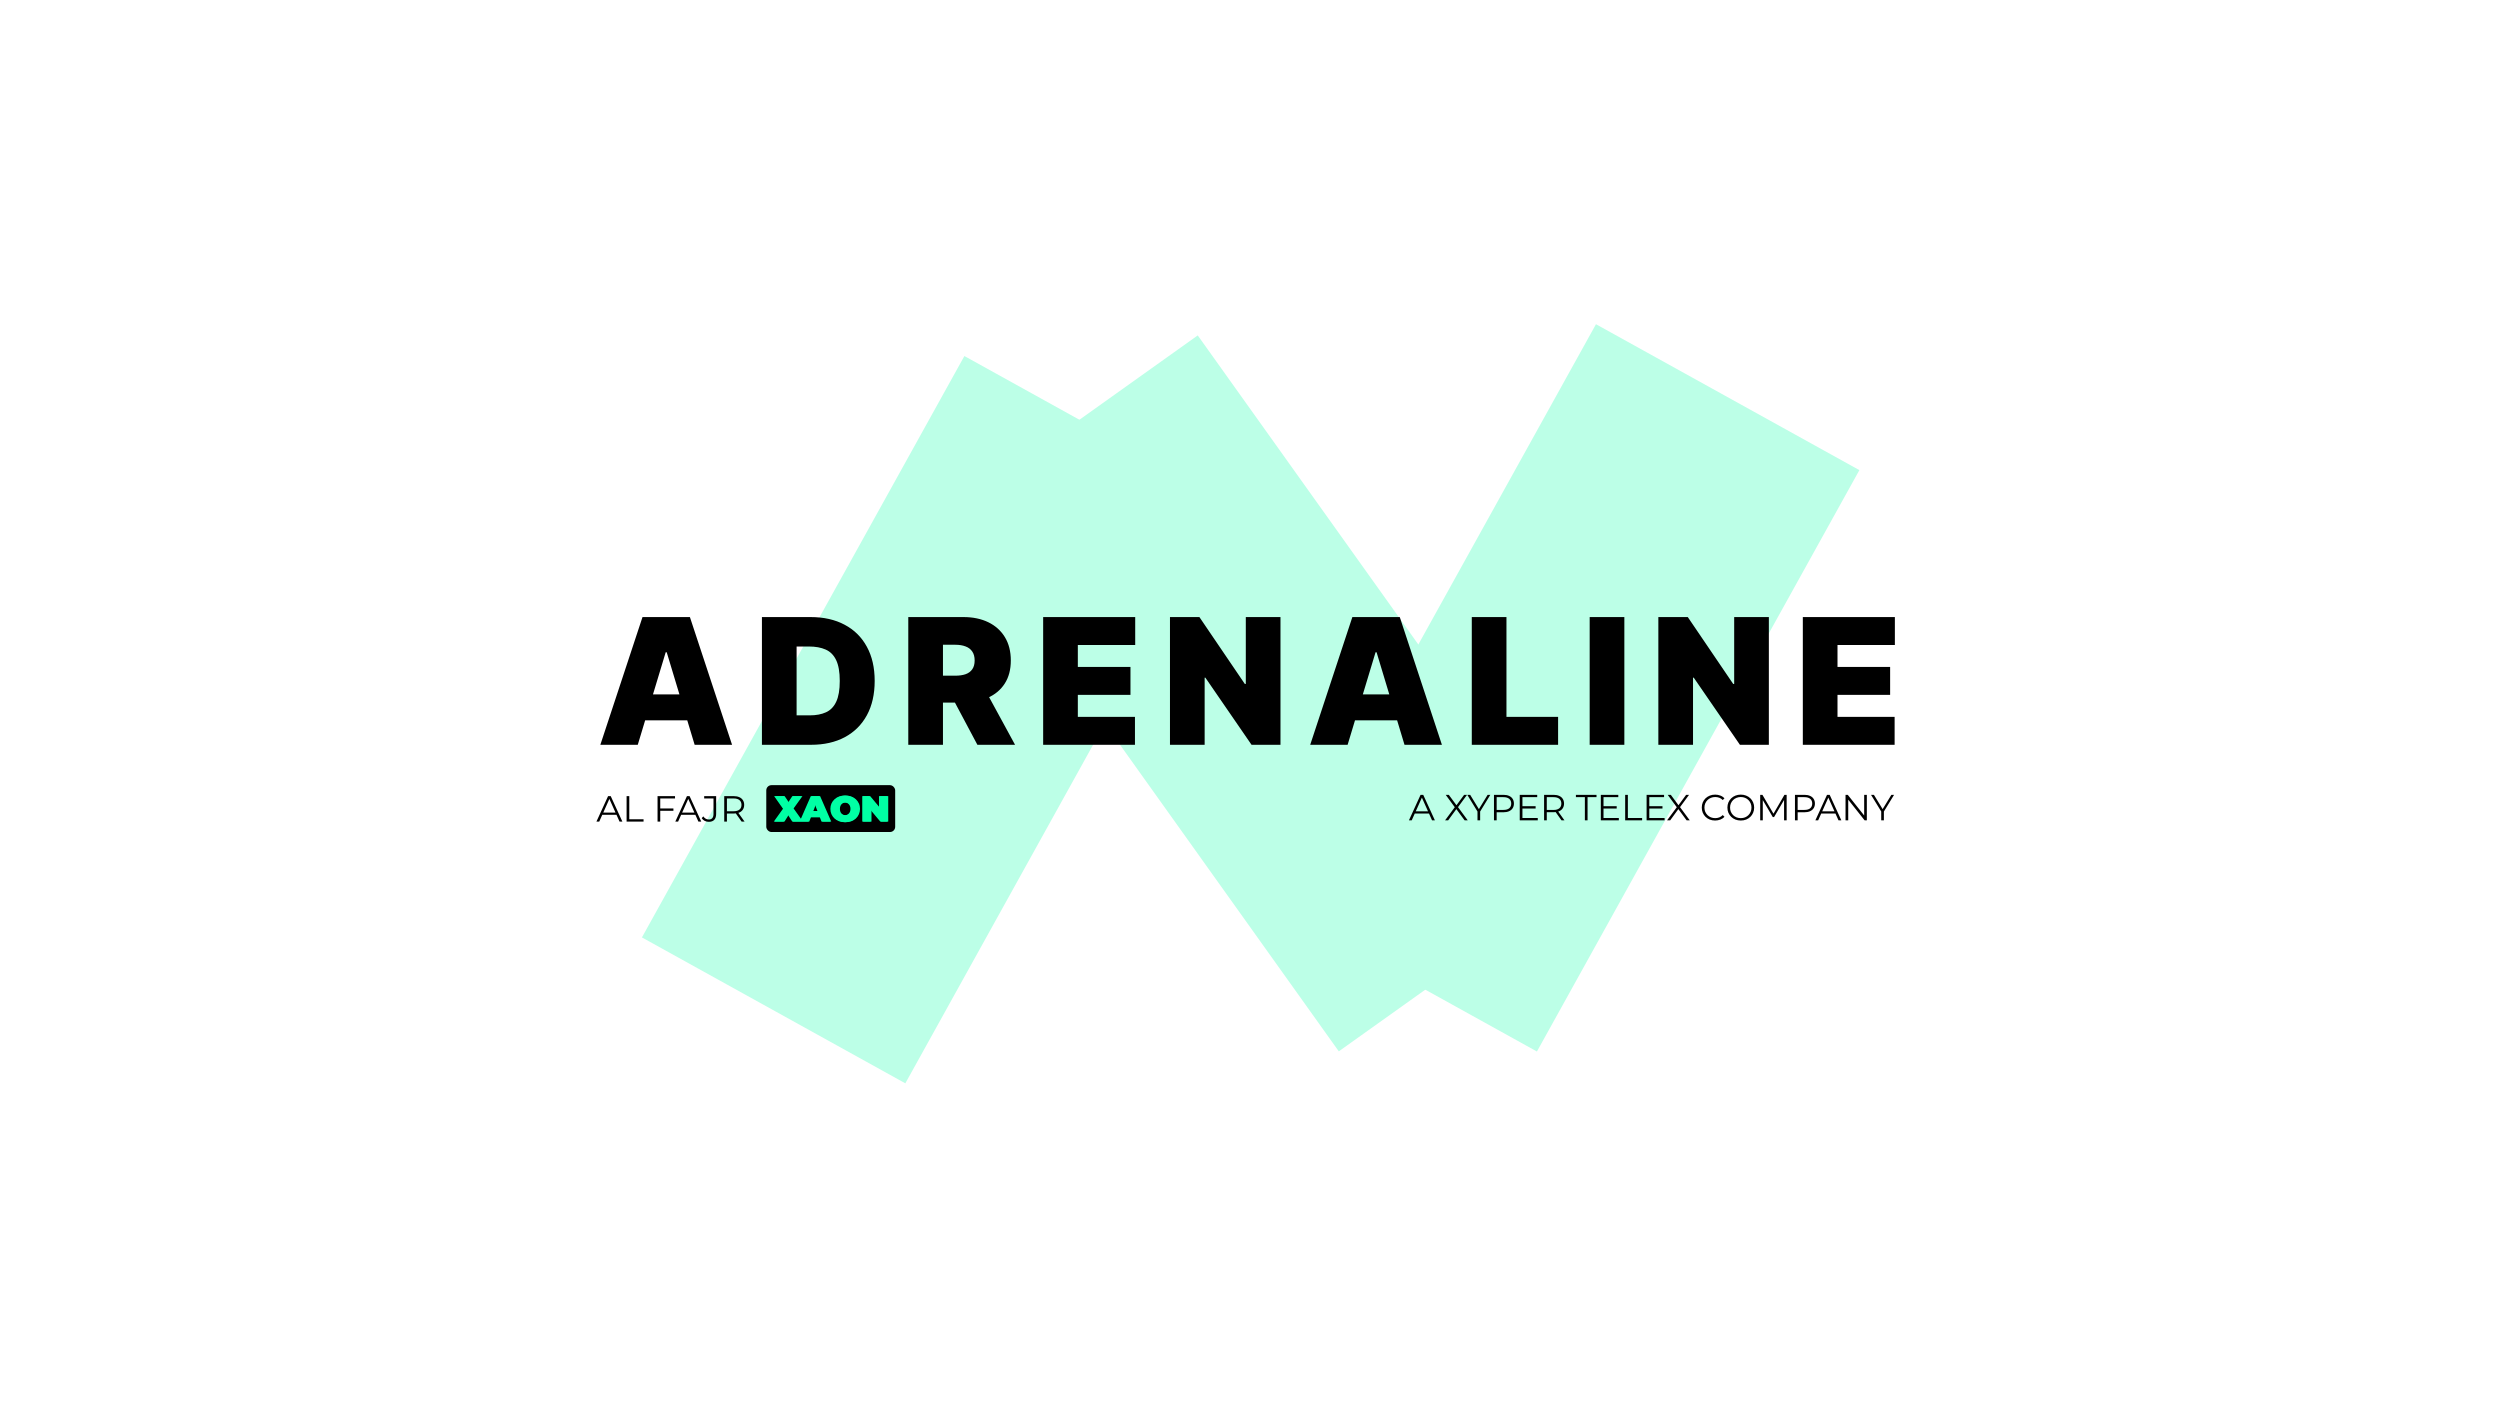 <svg width="1920" height="1080" viewBox="0 0 1920 1080" fill="none" xmlns="http://www.w3.org/2000/svg">
<rect width="1920" height="1080" fill="white"/>
<g filter="url(#filter0_f_1085_847)">
<path d="M731.562 391.814L919.86 257.586L1216.5 673.199L1028.2 807.428L731.562 391.814Z" fill="#BCFFE7"/>
<path d="M1180.35 807.564L978.054 695.501L1225.71 249L1428 361.063L1180.35 807.564Z" fill="#BCFFE7"/>
<path d="M695.293 832L493 719.937L740.653 273.436L942.946 385.499L695.293 832Z" fill="#BCFFE7"/>
</g>
<path d="M489.803 572H461.065L493.443 473.908H529.845L562.223 572H533.485L512.027 500.922H511.261L489.803 572ZM484.439 533.3H538.466V553.225H484.439V533.3ZM622.901 572H585.158V473.908H622.517C632.608 473.908 641.325 475.872 648.669 479.799C656.045 483.695 661.729 489.315 665.72 496.659C669.743 503.971 671.755 512.736 671.755 522.954C671.755 533.172 669.759 541.953 665.768 549.297C661.777 556.609 656.125 562.229 648.813 566.157C641.5 570.052 632.863 572 622.901 572ZM611.789 549.393H621.943C626.796 549.393 630.931 548.611 634.348 547.046C637.796 545.481 640.415 542.783 642.203 538.951C644.023 535.12 644.933 529.787 644.933 522.954C644.933 516.121 644.007 510.788 642.155 506.957C640.335 503.125 637.653 500.427 634.108 498.862C630.596 497.297 626.285 496.515 621.176 496.515H611.789V549.393ZM697.564 572V473.908H739.905C747.185 473.908 753.555 475.233 759.015 477.883C764.476 480.534 768.722 484.349 771.756 489.331C774.789 494.312 776.306 500.283 776.306 507.244C776.306 514.269 774.741 520.192 771.612 525.014C768.515 529.835 764.156 533.475 758.536 535.934C752.948 538.393 746.419 539.622 738.947 539.622H713.657V518.931H733.582C736.711 518.931 739.378 518.547 741.581 517.781C743.816 516.983 745.524 515.722 746.706 513.997C747.919 512.273 748.526 510.022 748.526 507.244C748.526 504.434 747.919 502.151 746.706 500.395C745.524 498.607 743.816 497.297 741.581 496.467C739.378 495.605 736.711 495.174 733.582 495.174H724.195V572H697.564ZM755.04 526.977L779.563 572H750.633L726.685 526.977H755.04ZM801.145 572V473.908H871.84V495.366H827.776V512.225H868.2V533.683H827.776V550.542H871.649V572H801.145ZM983.408 473.908V572H961.184L925.741 520.463H925.166V572H898.535V473.908H921.143L956.011 525.253H956.778V473.908H983.408ZM1034.97 572H1006.24L1038.61 473.908H1075.02L1107.39 572H1078.66L1057.2 500.922H1056.43L1034.97 572ZM1029.61 533.3H1083.64V553.225H1029.61V533.3ZM1130.33 572V473.908H1156.96V550.542H1196.62V572H1130.33ZM1247.5 473.908V572H1220.87V473.908H1247.5ZM1358.48 473.908V572H1336.26L1300.81 520.463H1300.24V572H1273.61V473.908H1296.22L1331.08 525.253H1331.85V473.908H1358.48ZM1384.57 572V473.908H1455.26V495.366H1411.2V512.225H1451.62V533.683H1411.2V550.542H1455.07V572H1384.57Z" fill="black"/>
<rect x="588.5" y="603" width="99" height="36" rx="4" fill="black"/>
<path d="M458.056 631L467.001 611.433H469.041L477.986 631H475.806L467.588 612.635H468.426L460.208 631H458.056ZM461.578 625.773L462.193 624.096H473.57L474.185 625.773H461.578ZM481.223 631V611.433H483.292V629.211H494.249V631H481.223ZM506.844 620.909H517.187V622.698H506.844V620.909ZM507.068 631H505V611.433H518.417V613.222H507.068V631ZM518.63 631L527.575 611.433H529.615L538.56 631H536.38L528.162 612.635H529L520.782 631H518.63ZM522.152 625.773L522.767 624.096H534.144L534.758 625.773H522.152ZM544.303 631.168C543.203 631.168 542.169 630.925 541.2 630.441C540.25 629.956 539.486 629.267 538.908 628.372L540.11 626.975C540.65 627.757 541.275 628.354 541.983 628.764C542.691 629.174 543.474 629.379 544.331 629.379C546.753 629.379 547.965 627.944 547.965 625.074V613.222H540.809V611.433H550.005V624.99C550.005 627.059 549.521 628.605 548.552 629.63C547.601 630.655 546.185 631.168 544.303 631.168ZM556.21 631V611.433H563.534C565.192 611.433 566.618 611.703 567.811 612.244C569.003 612.765 569.916 613.529 570.55 614.536C571.202 615.523 571.528 616.725 571.528 618.142C571.528 619.521 571.202 620.713 570.55 621.72C569.916 622.707 569.003 623.471 567.811 624.012C566.618 624.534 565.192 624.794 563.534 624.794H557.356L558.279 623.844V631H556.21ZM569.572 631L564.54 623.9H566.776L571.836 631H569.572ZM558.279 624.012L557.356 623.033H563.478C565.435 623.033 566.916 622.605 567.922 621.748C568.947 620.89 569.46 619.688 569.46 618.142C569.46 616.576 568.947 615.365 567.922 614.508C566.916 613.651 565.435 613.222 563.478 613.222H557.356L558.279 612.244V624.012Z" fill="black"/>
<path d="M594.948 631L603.669 618.813L603.641 623.425L595.199 611.433H602.607L607.526 618.701L604.368 618.729L609.176 611.433H616.276L607.834 623.173V618.589L616.695 631H609.148L604.228 623.397L607.275 623.369L602.467 631H594.948ZM614.813 631L623.367 611.433H629.852L638.405 631H631.585L625.268 614.564H627.839L621.522 631H614.813ZM619.901 627.59L621.578 622.838H630.579L632.256 627.59H619.901ZM649.444 631.447C647.86 631.447 646.388 631.196 645.027 630.693C643.686 630.189 642.521 629.481 641.533 628.568C640.546 627.636 639.772 626.546 639.213 625.298C638.673 624.049 638.403 622.689 638.403 621.216C638.403 619.726 638.673 618.365 639.213 617.135C639.772 615.887 640.546 614.806 641.533 613.893C642.521 612.961 643.686 612.244 645.027 611.74C646.388 611.237 647.86 610.986 649.444 610.986C651.047 610.986 652.519 611.237 653.861 611.74C655.202 612.244 656.367 612.961 657.355 613.893C658.342 614.806 659.106 615.887 659.647 617.135C660.206 618.365 660.485 619.726 660.485 621.216C660.485 622.689 660.206 624.049 659.647 625.298C659.106 626.546 658.342 627.636 657.355 628.568C656.367 629.481 655.202 630.189 653.861 630.693C652.519 631.196 651.047 631.447 649.444 631.447ZM649.444 626.108C650.059 626.108 650.627 625.996 651.149 625.773C651.69 625.549 652.155 625.232 652.547 624.822C652.957 624.394 653.274 623.881 653.497 623.285C653.721 622.67 653.833 621.981 653.833 621.216C653.833 620.452 653.721 619.772 653.497 619.176C653.274 618.561 652.957 618.048 652.547 617.639C652.155 617.21 651.69 616.884 651.149 616.66C650.627 616.437 650.059 616.325 649.444 616.325C648.829 616.325 648.251 616.437 647.711 616.66C647.189 616.884 646.723 617.21 646.313 617.639C645.922 618.048 645.614 618.561 645.391 619.176C645.167 619.772 645.055 620.452 645.055 621.216C645.055 621.981 645.167 622.67 645.391 623.285C645.614 623.881 645.922 624.394 646.313 624.822C646.723 625.232 647.189 625.549 647.711 625.773C648.251 625.996 648.829 626.108 649.444 626.108ZM662.88 631V611.433H668.303L678.254 623.341H675.738V611.433H682.167V631H676.744L666.793 619.092H669.309V631H662.88Z" fill="#00FFA4"/>
<path d="M1082.06 630L1091 610.433H1093.04L1101.99 630H1099.81L1091.59 611.635H1092.43L1084.21 630H1082.06ZM1085.58 624.773L1086.19 623.096H1097.57L1098.18 624.773H1085.58ZM1109.83 630L1117.85 619.154V620.748L1110.3 610.433H1112.68L1119.02 619.042L1118.1 619.07L1124.45 610.433H1126.68L1119.22 620.608V619.154L1127.21 630H1124.81L1118.05 620.803H1118.91L1112.2 630H1109.83ZM1134.71 630V622.732L1135.18 624.018L1126.88 610.433H1129.09L1136.38 622.369H1135.21L1142.5 610.433H1144.57L1136.27 624.018L1136.75 622.732V630H1134.71ZM1147.37 630V610.433H1154.69C1156.35 610.433 1157.78 610.703 1158.97 611.244C1160.16 611.765 1161.08 612.529 1161.71 613.536C1162.36 614.523 1162.69 615.725 1162.69 617.142C1162.69 618.521 1162.36 619.713 1161.71 620.72C1161.08 621.707 1160.16 622.471 1158.97 623.012C1157.78 623.552 1156.35 623.822 1154.69 623.822H1148.52L1149.44 622.844V630H1147.37ZM1149.44 623.012L1148.52 622.005H1154.64C1156.6 622.005 1158.08 621.586 1159.08 620.748C1160.11 619.89 1160.62 618.688 1160.62 617.142C1160.62 615.576 1160.11 614.365 1159.08 613.508C1158.08 612.651 1156.6 612.222 1154.64 612.222H1148.52L1149.44 611.244V623.012ZM1169.01 619.182H1179.35V620.943H1169.01V619.182ZM1169.23 628.211H1181V630H1167.16V610.433H1180.58V612.222H1169.23V628.211ZM1185.86 630V610.433H1193.18C1194.84 610.433 1196.27 610.703 1197.46 611.244C1198.65 611.765 1199.57 612.529 1200.2 613.536C1200.85 614.523 1201.18 615.725 1201.18 617.142C1201.18 618.521 1200.85 619.713 1200.2 620.72C1199.57 621.707 1198.65 622.471 1197.46 623.012C1196.27 623.534 1194.84 623.794 1193.18 623.794H1187.01L1187.93 622.844V630H1185.86ZM1199.22 630L1194.19 622.9H1196.43L1201.49 630H1199.22ZM1187.93 623.012L1187.01 622.033H1193.13C1195.09 622.033 1196.57 621.605 1197.57 620.748C1198.6 619.89 1199.11 618.688 1199.11 617.142C1199.11 615.576 1198.6 614.365 1197.57 613.508C1196.57 612.651 1195.09 612.222 1193.13 612.222H1187.01L1187.93 611.244V623.012ZM1217.18 630V612.222H1210.3V610.433H1226.12V612.222H1219.25V630H1217.18ZM1231.27 619.182H1241.62V620.943H1231.27V619.182ZM1231.5 628.211H1243.26V630H1229.43V610.433H1242.85V612.222H1231.5V628.211ZM1248.13 630V610.433H1250.2V628.211H1261.15V630H1248.13ZM1266.43 619.182H1276.78V620.943H1266.43V619.182ZM1266.66 628.211H1278.42V630H1264.59V610.433H1278V612.222H1266.66V628.211ZM1280.33 630L1288.35 619.154V620.748L1280.8 610.433H1283.18L1289.53 619.042L1288.6 619.07L1294.95 610.433H1297.19L1289.72 620.608V619.154L1297.72 630H1295.31L1288.55 620.803H1289.41L1282.71 630H1280.33ZM1317.2 630.168C1315.73 630.168 1314.37 629.925 1313.12 629.441C1311.87 628.938 1310.79 628.239 1309.87 627.344C1308.96 626.45 1308.24 625.397 1307.72 624.186C1307.22 622.975 1306.97 621.651 1306.97 620.216C1306.97 618.782 1307.22 617.458 1307.72 616.247C1308.24 615.036 1308.96 613.983 1309.87 613.088C1310.81 612.194 1311.9 611.504 1313.15 611.02C1314.39 610.517 1315.75 610.265 1317.23 610.265C1318.64 610.265 1319.98 610.508 1321.22 610.992C1322.47 611.458 1323.53 612.166 1324.38 613.116L1323.07 614.43C1322.27 613.61 1321.38 613.023 1320.41 612.669C1319.44 612.296 1318.4 612.11 1317.28 612.11C1316.11 612.11 1315.02 612.315 1314.01 612.725C1313.01 613.116 1312.13 613.685 1311.38 614.43C1310.64 615.157 1310.05 616.014 1309.62 617.002C1309.21 617.971 1309.01 619.042 1309.01 620.216C1309.01 621.391 1309.21 622.471 1309.62 623.459C1310.05 624.428 1310.64 625.285 1311.38 626.031C1312.13 626.757 1313.01 627.326 1314.01 627.736C1315.02 628.127 1316.11 628.323 1317.28 628.323C1318.4 628.323 1319.44 628.136 1320.41 627.764C1321.38 627.391 1322.27 626.795 1323.07 625.975L1324.38 627.289C1323.53 628.239 1322.47 628.956 1321.22 629.441C1319.98 629.925 1318.63 630.168 1317.2 630.168ZM1336.94 630.168C1335.46 630.168 1334.09 629.925 1332.83 629.441C1331.58 628.938 1330.49 628.239 1329.56 627.344C1328.64 626.431 1327.93 625.378 1327.4 624.186C1326.9 622.975 1326.65 621.651 1326.65 620.216C1326.65 618.782 1326.9 617.468 1327.4 616.275C1327.93 615.064 1328.64 614.011 1329.56 613.116C1330.49 612.203 1331.58 611.504 1332.83 611.02C1334.08 610.517 1335.45 610.265 1336.94 610.265C1338.41 610.265 1339.77 610.517 1341.02 611.02C1342.27 611.504 1343.35 612.194 1344.26 613.088C1345.19 613.983 1345.91 615.036 1346.41 616.247C1346.93 617.458 1347.19 618.782 1347.19 620.216C1347.19 621.651 1346.93 622.975 1346.41 624.186C1345.91 625.397 1345.19 626.45 1344.26 627.344C1343.35 628.239 1342.27 628.938 1341.02 629.441C1339.77 629.925 1338.41 630.168 1336.94 630.168ZM1336.94 628.323C1338.11 628.323 1339.19 628.127 1340.18 627.736C1341.18 627.326 1342.05 626.757 1342.78 626.031C1343.52 625.285 1344.1 624.428 1344.51 623.459C1344.92 622.471 1345.13 621.391 1345.13 620.216C1345.13 619.042 1344.92 617.971 1344.51 617.002C1344.1 616.014 1343.52 615.157 1342.78 614.43C1342.05 613.685 1341.18 613.116 1340.18 612.725C1339.19 612.315 1338.11 612.11 1336.94 612.11C1335.76 612.11 1334.67 612.315 1333.67 612.725C1332.66 613.116 1331.78 613.685 1331.04 614.43C1330.31 615.157 1329.73 616.014 1329.3 617.002C1328.89 617.971 1328.69 619.042 1328.69 620.216C1328.69 621.372 1328.89 622.443 1329.3 623.431C1329.73 624.419 1330.31 625.285 1331.04 626.031C1331.78 626.757 1332.66 627.326 1333.67 627.736C1334.67 628.127 1335.76 628.323 1336.94 628.323ZM1351.83 630V610.433H1353.54L1362.48 625.695H1361.59L1370.45 610.433H1372.15V630H1370.17V613.536H1370.64L1362.48 627.512H1361.5L1353.28 613.536H1353.82V630H1351.83ZM1378.53 630V610.433H1385.85C1387.51 610.433 1388.94 610.703 1390.13 611.244C1391.32 611.765 1392.23 612.529 1392.87 613.536C1393.52 614.523 1393.85 615.725 1393.85 617.142C1393.85 618.521 1393.52 619.713 1392.87 620.72C1392.23 621.707 1391.32 622.471 1390.13 623.012C1388.94 623.552 1387.51 623.822 1385.85 623.822H1379.67L1380.6 622.844V630H1378.53ZM1380.6 623.012L1379.67 622.005H1385.8C1387.75 622.005 1389.23 621.586 1390.24 620.748C1391.27 619.89 1391.78 618.688 1391.78 617.142C1391.78 615.576 1391.27 614.365 1390.24 613.508C1389.23 612.651 1387.75 612.222 1385.8 612.222H1379.67L1380.6 611.244V623.012ZM1394.21 630L1403.15 610.433H1405.19L1414.14 630H1411.96L1403.74 611.635H1404.58L1396.36 630H1394.21ZM1397.73 624.773L1398.34 623.096H1409.72L1410.33 624.773H1397.73ZM1417.37 630V610.433H1419.08L1432.58 627.428H1431.69V610.433H1433.73V630H1432.02L1418.55 613.005H1419.44V630H1417.37ZM1444.78 630V622.732L1445.26 624.018L1436.95 610.433H1439.16L1446.46 622.369H1445.28L1452.58 610.433H1454.65L1446.35 624.018L1446.82 622.732V630H1444.78Z" fill="black"/>
<path d="M594.276 631L602.998 618.813L602.97 623.425L594.528 611.433H601.935L606.855 618.701L603.697 618.729L608.504 611.433H615.604L607.163 623.173V618.589L616.024 631H608.476L603.557 623.397L606.604 623.369L601.796 631H594.276ZM614.142 631L622.696 611.433H629.181L637.734 631H630.914L624.596 614.564H627.168L620.851 631H614.142ZM619.229 627.59L620.907 622.838H629.907L631.585 627.59H619.229ZM648.773 631.447C647.189 631.447 645.717 631.196 644.356 630.693C643.014 630.189 641.85 629.481 640.862 628.568C639.874 627.636 639.101 626.546 638.542 625.298C638.002 624.049 637.731 622.689 637.731 621.216C637.731 619.726 638.002 618.365 638.542 617.135C639.101 615.887 639.874 614.806 640.862 613.893C641.85 612.961 643.014 612.244 644.356 611.74C645.717 611.237 647.189 610.986 648.773 610.986C650.375 610.986 651.848 611.237 653.189 611.74C654.531 612.244 655.696 612.961 656.683 613.893C657.671 614.806 658.435 615.887 658.976 617.135C659.535 618.365 659.814 619.726 659.814 621.216C659.814 622.689 659.535 624.049 658.976 625.298C658.435 626.546 657.671 627.636 656.683 628.568C655.696 629.481 654.531 630.189 653.189 630.693C651.848 631.196 650.375 631.447 648.773 631.447ZM648.773 626.108C649.388 626.108 649.956 625.996 650.478 625.773C651.018 625.549 651.484 625.232 651.876 624.822C652.286 624.394 652.602 623.881 652.826 623.285C653.05 622.67 653.161 621.981 653.161 621.216C653.161 620.452 653.05 619.772 652.826 619.176C652.602 618.561 652.286 618.048 651.876 617.639C651.484 617.21 651.018 616.884 650.478 616.66C649.956 616.437 649.388 616.325 648.773 616.325C648.158 616.325 647.58 616.437 647.04 616.66C646.518 616.884 646.052 617.21 645.642 617.639C645.251 618.048 644.943 618.561 644.72 619.176C644.496 619.772 644.384 620.452 644.384 621.216C644.384 621.981 644.496 622.67 644.72 623.285C644.943 623.881 645.251 624.394 645.642 624.822C646.052 625.232 646.518 625.549 647.04 625.773C647.58 625.996 648.158 626.108 648.773 626.108ZM662.209 631V611.433H667.631L677.583 623.341H675.067V611.433H681.496V631H676.073L666.122 619.092H668.638V631H662.209Z" fill="#00FFA4"/>
<defs>
<filter id="filter0_f_1085_847" x="268" y="24" width="1385" height="1033" filterUnits="userSpaceOnUse" color-interpolation-filters="sRGB">
<feFlood flood-opacity="0" result="BackgroundImageFix"/>
<feBlend mode="normal" in="SourceGraphic" in2="BackgroundImageFix" result="shape"/>
<feGaussianBlur stdDeviation="112.5" result="effect1_foregroundBlur_1085_847"/>
</filter>
</defs>
</svg>
